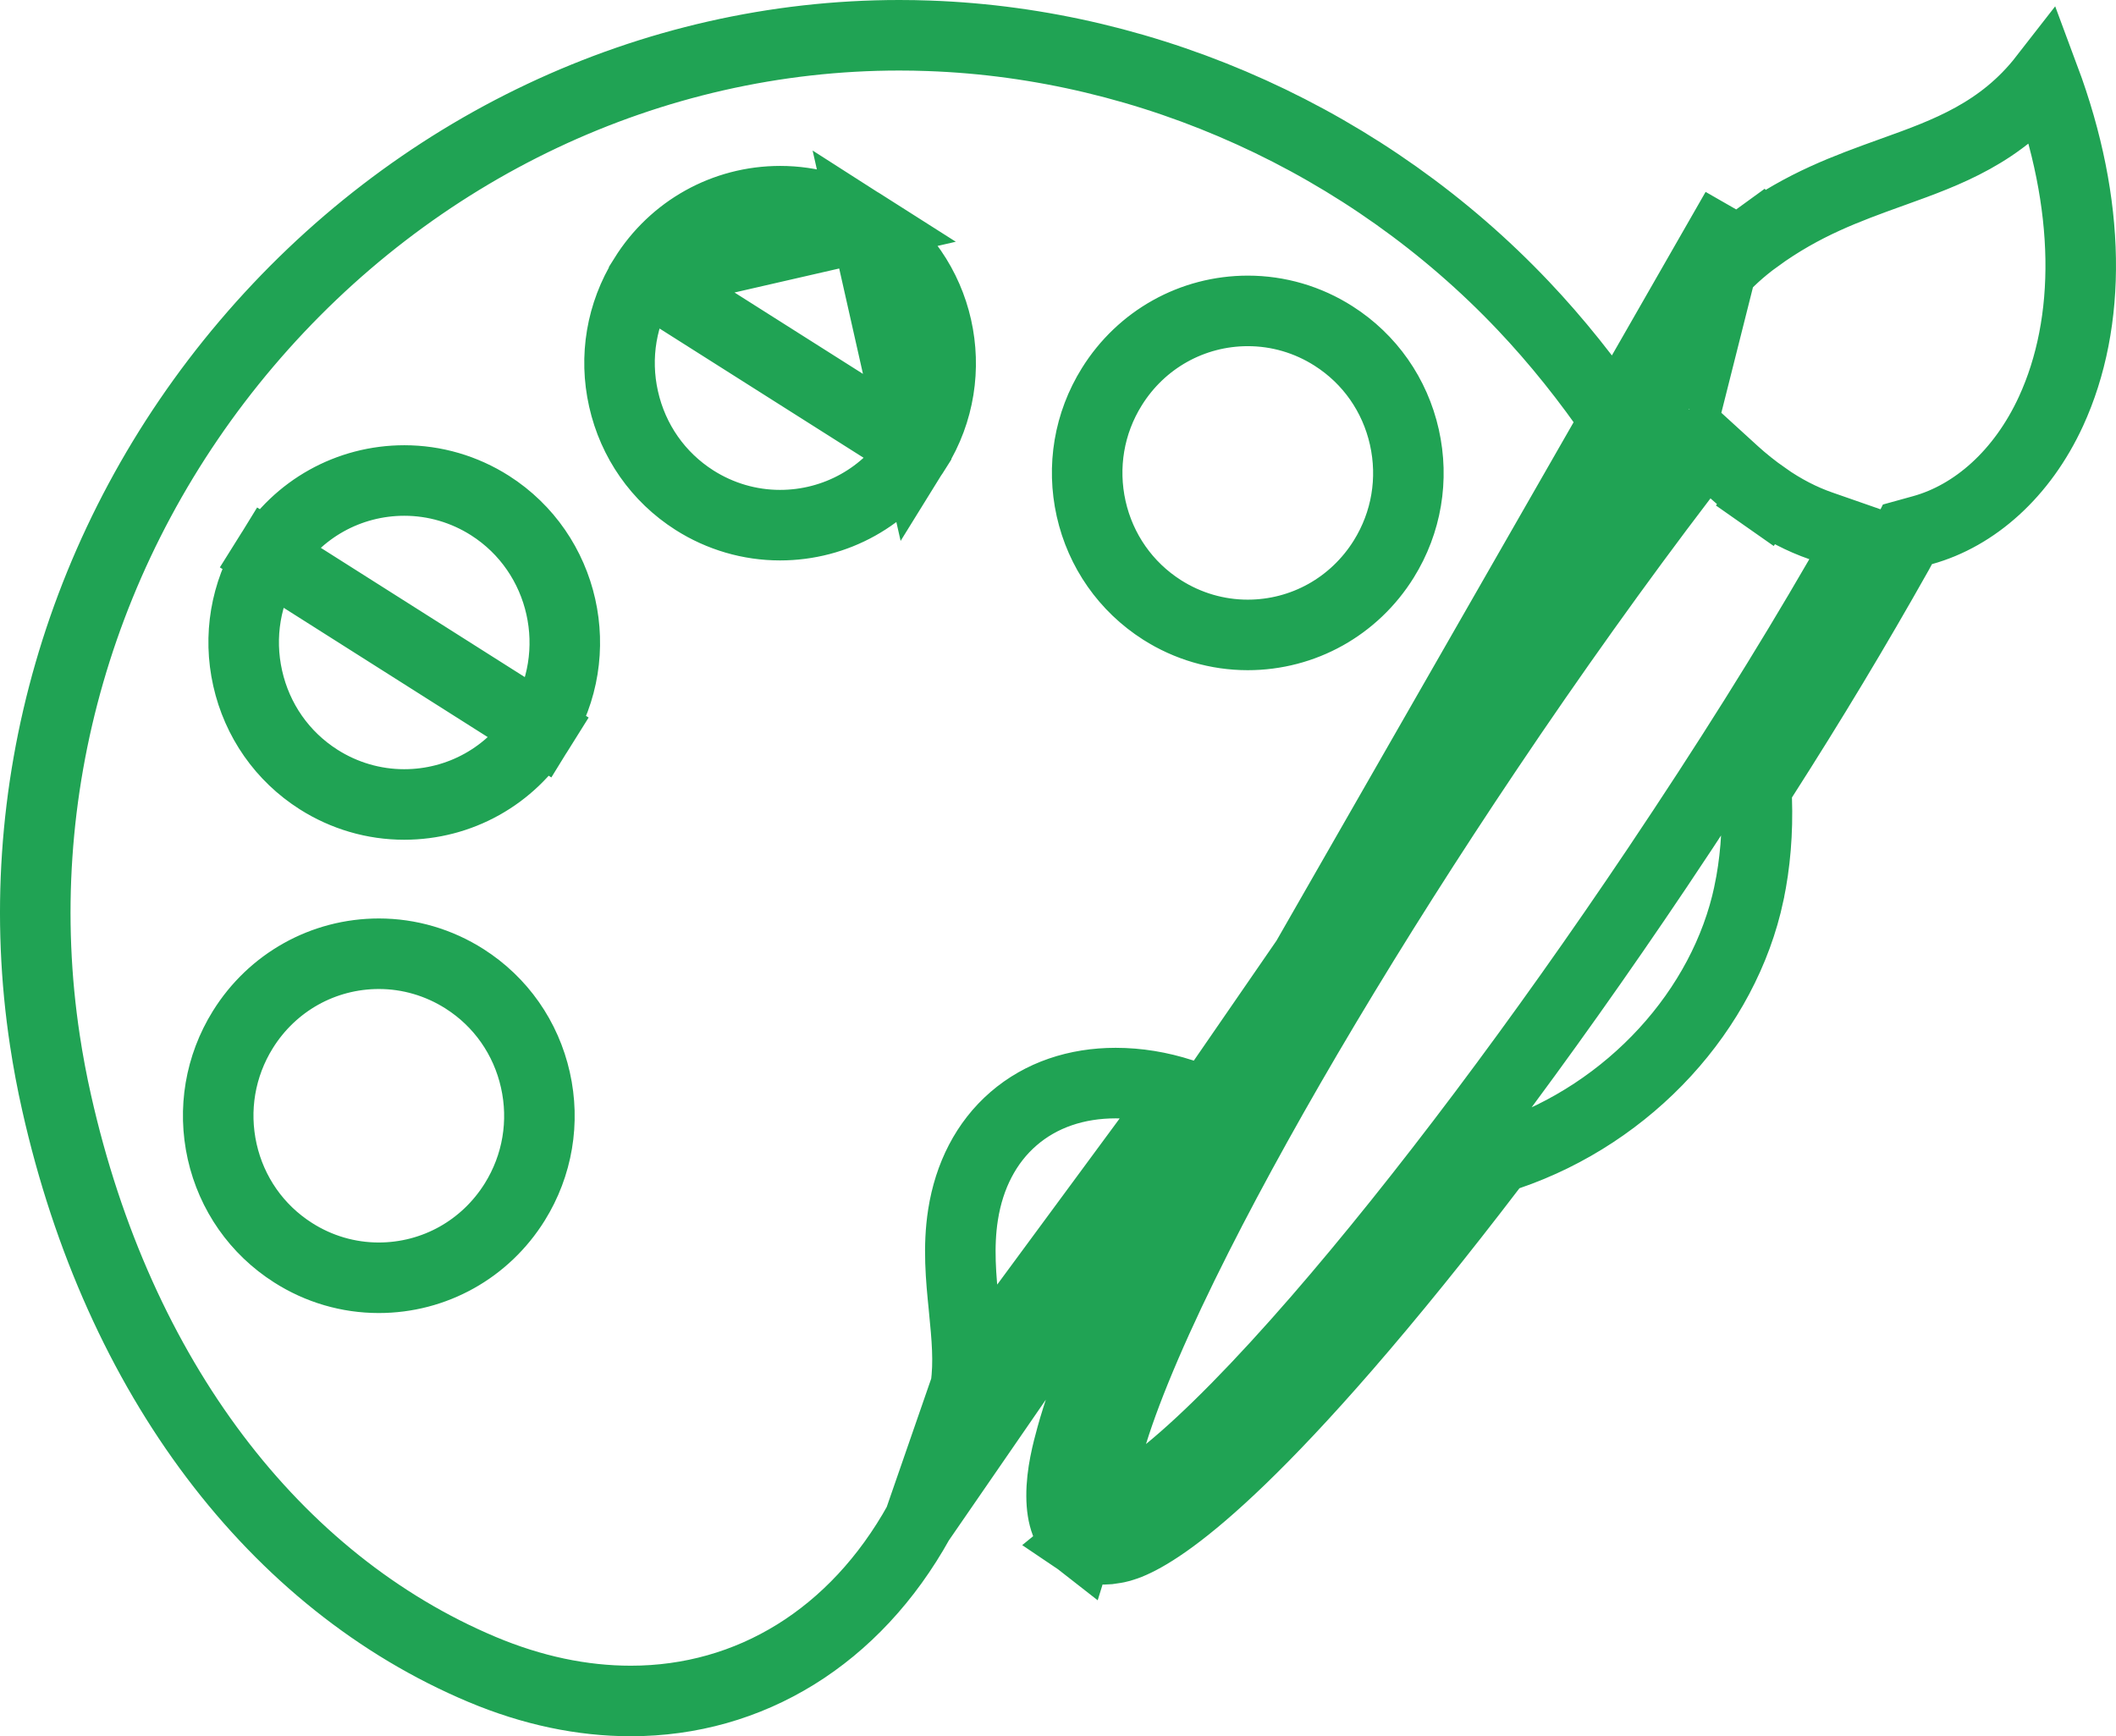<svg width="39" height="32" viewBox="0 0 39 32" fill="none" xmlns="http://www.w3.org/2000/svg">
<path d="M31.076 7.528L30.885 7.776L30.853 7.818L30.305 8.527L29.801 7.787C29.265 7.001 28.685 6.277 28.074 5.633C25.216 2.617 21.22 0.805 17.12 0.66C16.939 0.653 16.755 0.65 16.574 0.65C12.001 0.65 7.613 2.717 4.541 6.337C1.485 9.938 0.135 14.619 0.828 19.179C0.886 19.561 0.958 19.947 1.044 20.326L1.044 20.326C2.182 25.393 5.069 29.163 8.883 30.768L8.883 30.768C9.81 31.158 10.732 31.35 11.626 31.35C13.821 31.35 15.758 30.171 16.938 28.044L31.076 7.528ZM31.076 7.528L31.002 7.225C30.781 6.315 31.197 5.247 32.382 4.386L32 3.86M31.076 7.528L32 3.86M32 3.86L32.382 4.386C33.238 3.765 34.026 3.479 34.864 3.177C34.864 3.177 34.864 3.177 34.864 3.177L34.917 3.158C35.876 2.813 36.889 2.448 37.677 1.435C38.548 3.772 38.556 5.938 37.802 7.58L37.802 7.58C37.272 8.732 36.395 9.505 35.434 9.771L35.156 9.848L35.027 10.106C35.014 10.131 35.004 10.151 34.995 10.166C34.191 11.595 33.392 12.923 32.48 14.348L32.371 14.518L32.378 14.72C32.399 15.336 32.349 15.922 32.235 16.463L32.235 16.464C31.781 18.611 30.047 20.518 27.795 21.285L27.608 21.349L27.488 21.506C26.539 22.75 25.633 23.869 24.796 24.833L24.796 24.833C21.757 28.332 20.734 28.502 20.544 28.534C20.538 28.535 20.532 28.536 20.528 28.537L20.528 28.537C20.279 28.584 20.073 28.534 19.924 28.432L21.534 27.117C22.284 26.504 23.232 25.537 24.292 24.316C26.195 22.123 28.414 19.169 30.543 15.998C31.838 14.067 32.911 12.358 33.91 10.632L34.304 9.951L33.561 9.692C33.214 9.572 32.868 9.394 32.532 9.158L32.159 9.69L32.532 9.158C32.323 9.011 32.132 8.858 31.964 8.705L31.439 8.226L31.009 8.791C29.827 10.34 28.585 12.08 27.411 13.83C25.28 17.003 23.382 20.181 22.066 22.783C21.332 24.234 20.791 25.486 20.501 26.422L19.888 28.405C19.669 28.235 19.568 27.963 19.566 27.573C19.563 27.162 19.674 26.746 19.75 26.47C19.978 25.646 20.422 24.537 21.086 23.163L21.086 23.163C21.398 22.517 21.756 21.819 22.151 21.086L22.522 20.398M32 3.86L22.522 20.398M22.522 20.398L21.779 20.159M22.522 20.398L21.779 20.159M21.779 20.159C21.378 20.029 20.969 19.962 20.563 19.962C19.843 19.962 19.189 20.179 18.681 20.618C18.174 21.056 17.862 21.673 17.75 22.387C17.656 22.983 17.713 23.563 17.765 24.078L17.768 24.112C17.821 24.648 17.864 25.109 17.799 25.559M21.779 20.159L17.799 25.559M9.957 13.429L9.957 13.429C9.414 14.302 8.475 14.827 7.449 14.827C6.89 14.827 6.344 14.667 5.871 14.366C5.203 13.941 4.739 13.276 4.565 12.501C4.391 11.727 4.526 10.927 4.945 10.253L9.957 13.429ZM9.957 13.429C10.823 12.04 10.411 10.196 9.031 9.317C8.558 9.016 8.012 8.856 7.453 8.856C6.427 8.856 5.488 9.381 4.945 10.253L9.957 13.429ZM11.873 5.106L11.873 5.105C12.416 4.233 13.355 3.708 14.381 3.708C14.94 3.708 15.486 3.868 15.958 4.169L11.873 5.106ZM11.873 5.106C11.454 5.779 11.318 6.579 11.493 7.354C11.667 8.128 12.131 8.793 12.799 9.218C13.272 9.519 13.818 9.679 14.376 9.679C15.402 9.679 16.342 9.154 16.885 8.282L16.885 8.281M11.873 5.106L16.885 8.281M16.885 8.281C17.75 6.892 17.339 5.048 15.958 4.169L16.885 8.281ZM17.799 25.559C17.678 26.39 17.391 27.226 16.938 28.043L17.799 25.559ZM25.504 10.304L25.504 10.304C25.923 9.631 26.058 8.831 25.884 8.056L25.884 8.056C25.71 7.281 25.246 6.617 24.578 6.192C24.105 5.89 23.559 5.73 23 5.73C21.974 5.73 21.035 6.256 20.492 7.128C20.072 7.801 19.938 8.602 20.111 9.376C20.285 10.151 20.75 10.815 21.418 11.241L21.418 11.241C21.891 11.542 22.437 11.702 22.996 11.702C24.022 11.702 24.961 11.176 25.504 10.304ZM4.476 18.976L4.476 18.976C4.057 19.649 3.922 20.45 4.095 21.224L4.095 21.224C4.269 21.999 4.734 22.663 5.402 23.088L5.402 23.088C5.875 23.39 6.421 23.55 6.98 23.55C8.006 23.55 8.945 23.024 9.488 22.152C9.907 21.479 10.042 20.678 9.868 19.904C9.694 19.129 9.23 18.465 8.562 18.04L8.562 18.04C8.089 17.739 7.543 17.578 6.984 17.578C5.958 17.578 5.019 18.104 4.476 18.976Z" stroke="#20A354" stroke-width="1.3"/>
</svg>
